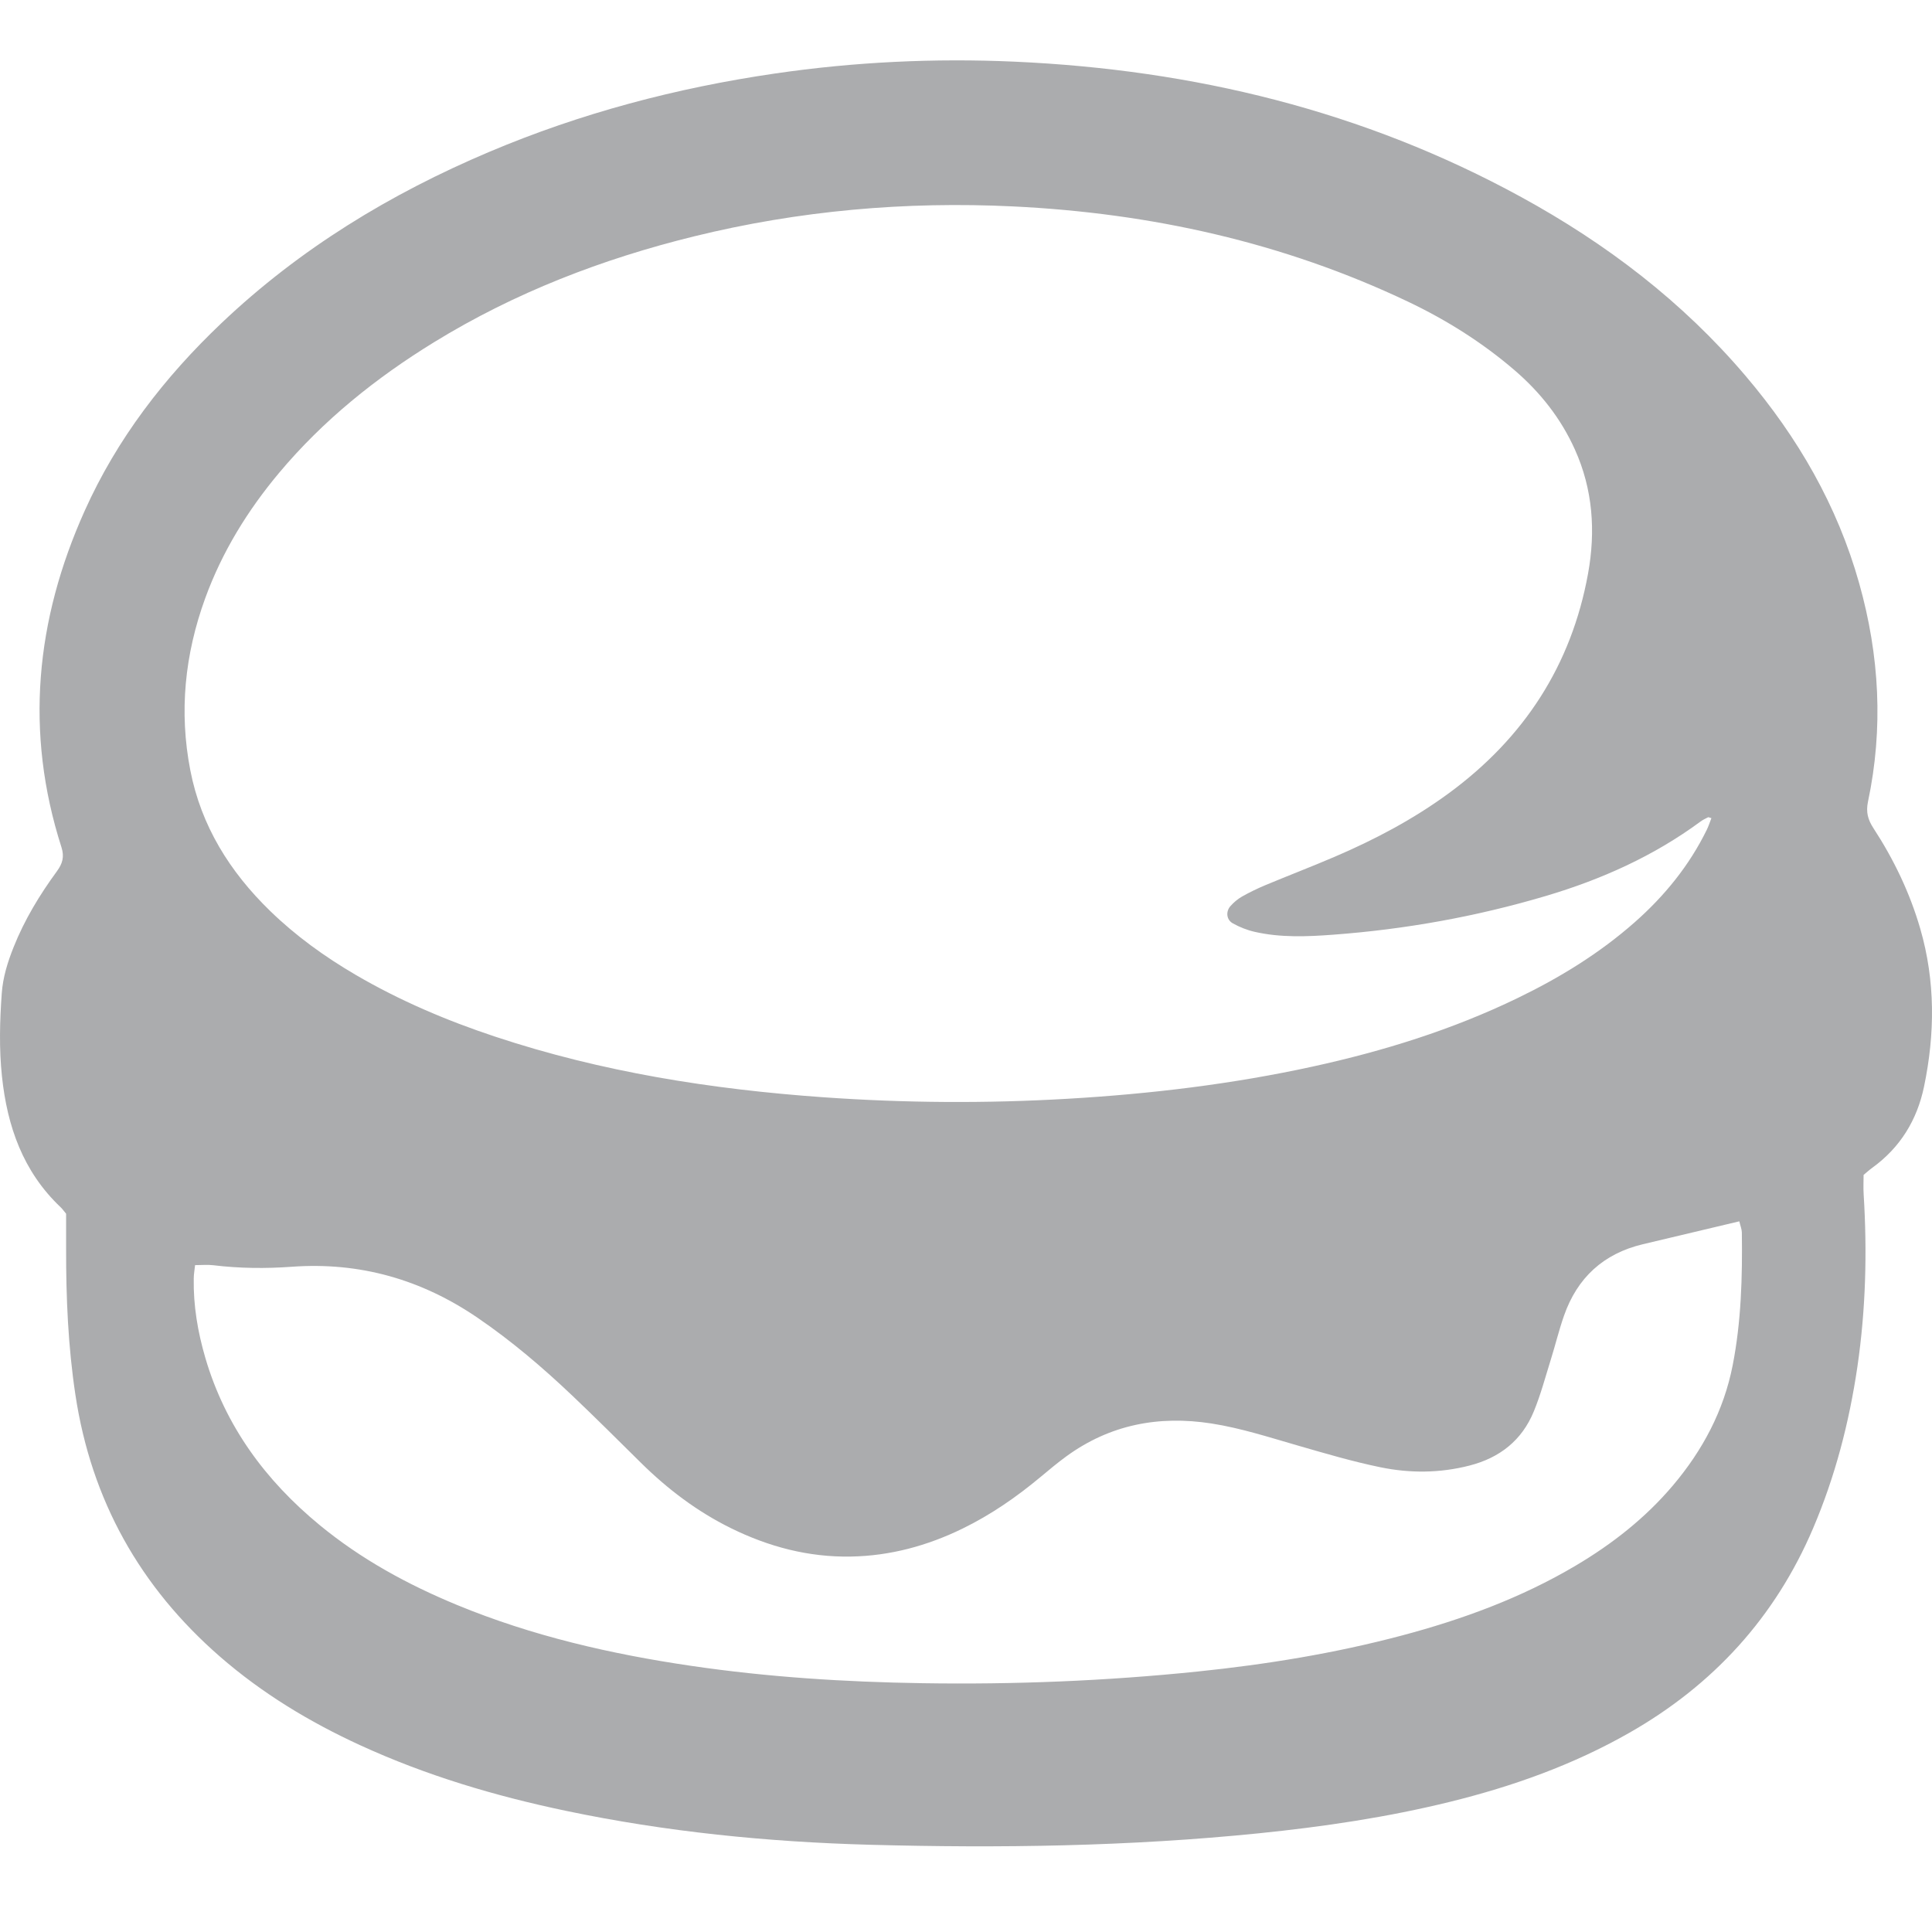 <svg width="64" height="64" viewBox="0 0 64 64" fill="none" xmlns="http://www.w3.org/2000/svg">
<path d="M63.612 30.768C63.267 29.576 62.735 28.47 62.059 27.433C61.877 27.154 61.807 26.901 61.879 26.559C62.394 24.126 62.261 21.713 61.589 19.326C60.865 16.747 59.554 14.488 57.829 12.457C55.739 9.995 53.214 8.072 50.394 6.529C45.169 3.668 39.533 2.309 33.615 2.043C30.957 1.924 28.306 2.05 25.666 2.436C22.402 2.913 19.24 3.747 16.2 5.034C12.925 6.42 9.928 8.243 7.34 10.7C5.448 12.496 3.876 14.534 2.804 16.924C1.18 20.54 0.813 24.252 2.036 28.066C2.137 28.383 2.071 28.608 1.884 28.863C1.313 29.644 0.812 30.468 0.452 31.372C0.254 31.867 0.096 32.372 0.058 32.908C-0.008 33.824 -0.032 34.742 0.065 35.657C0.239 37.309 0.762 38.81 2.004 39.987C2.073 40.053 2.128 40.134 2.19 40.207C2.19 40.598 2.191 40.984 2.19 41.37C2.187 42.988 2.255 44.599 2.498 46.205C3.025 49.697 4.64 52.575 7.294 54.884C8.69 56.097 10.256 57.044 11.932 57.813C14.115 58.816 16.401 59.494 18.746 59.986C22.065 60.682 25.428 61.018 28.811 61.11C33.111 61.227 37.409 61.166 41.695 60.731C43.836 60.513 45.959 60.2 48.048 59.684C50.118 59.173 52.113 58.462 53.974 57.401C56.753 55.818 58.802 53.577 60.059 50.632C60.792 48.914 61.258 47.118 61.529 45.272C61.806 43.377 61.855 41.474 61.736 39.565C61.722 39.35 61.734 39.134 61.734 38.92C61.84 38.832 61.929 38.751 62.026 38.681C62.949 38.011 63.504 37.105 63.736 35.997C64.101 34.245 64.113 32.501 63.612 30.768ZM6.797 19.82C7.356 18.282 8.201 16.911 9.248 15.661C10.707 13.921 12.452 12.52 14.379 11.336C17.056 9.691 19.952 8.577 22.995 7.829C26.468 6.976 29.997 6.665 33.563 6.838C38.119 7.059 42.504 8.026 46.642 9.993C47.911 10.597 49.096 11.341 50.166 12.259C51.02 12.992 51.705 13.857 52.169 14.888C52.767 16.212 52.861 17.6 52.606 19.003C52.054 22.044 50.479 24.453 47.992 26.278C46.817 27.14 45.538 27.815 44.203 28.386C43.449 28.709 42.682 29.003 41.924 29.319C41.658 29.43 41.396 29.557 41.144 29.699C41.001 29.781 40.867 29.894 40.758 30.018C40.601 30.197 40.627 30.468 40.835 30.585C41.061 30.712 41.313 30.812 41.566 30.869C42.424 31.064 43.298 31.028 44.165 30.963C46.556 30.785 48.905 30.363 51.205 29.681C53.047 29.135 54.78 28.359 56.334 27.213C56.41 27.157 56.498 27.116 56.583 27.073C56.597 27.066 56.623 27.083 56.692 27.103C56.641 27.233 56.6 27.363 56.541 27.485C55.959 28.673 55.141 29.678 54.153 30.55C52.985 31.58 51.671 32.386 50.273 33.062C48.11 34.11 45.832 34.818 43.491 35.33C40.82 35.914 38.115 36.237 35.385 36.397C32.678 36.556 29.975 36.539 27.273 36.348C23.577 36.086 19.935 35.513 16.405 34.341C14.797 33.808 13.244 33.148 11.78 32.292C10.754 31.692 9.796 31.001 8.943 30.171C7.612 28.877 6.663 27.36 6.305 25.52C5.926 23.577 6.122 21.675 6.797 19.82ZM57.397 45.228C57.103 46.728 56.404 48.041 55.42 49.205C54.506 50.286 53.408 51.146 52.194 51.865C50.393 52.932 48.449 53.644 46.436 54.179C44.215 54.769 41.954 55.136 39.669 55.372C36.637 55.684 33.598 55.806 30.553 55.758C27.991 55.719 25.437 55.557 22.9 55.184C20.242 54.794 17.636 54.197 15.143 53.168C13.505 52.491 11.962 51.651 10.589 50.52C8.794 49.042 7.466 47.241 6.804 44.988C6.551 44.126 6.402 43.249 6.418 42.348C6.42 42.209 6.445 42.07 6.462 41.909C6.688 41.909 6.878 41.89 7.062 41.912C7.929 42.018 8.799 42.026 9.667 41.963C11.924 41.799 13.967 42.386 15.828 43.658C16.948 44.423 17.976 45.3 18.958 46.232C19.728 46.963 20.48 47.714 21.236 48.461C22.119 49.332 23.096 50.072 24.212 50.622C25.466 51.24 26.786 51.589 28.19 51.563C29.49 51.54 30.717 51.206 31.883 50.638C32.822 50.18 33.674 49.591 34.474 48.923C34.752 48.692 35.029 48.458 35.322 48.245C36.767 47.191 38.384 46.883 40.132 47.155C41.113 47.308 42.054 47.616 43.004 47.889C43.908 48.15 44.813 48.417 45.733 48.606C46.709 48.806 47.698 48.801 48.678 48.549C49.681 48.292 50.416 47.713 50.809 46.756C51.038 46.201 51.192 45.615 51.372 45.04C51.523 44.557 51.642 44.063 51.809 43.586C52.248 42.327 53.116 41.528 54.421 41.217C55.472 40.966 56.523 40.718 57.617 40.458C57.652 40.607 57.699 40.718 57.701 40.829C57.721 42.304 57.681 43.777 57.397 45.228Z" fill="#ABACAE"/>
</svg>
